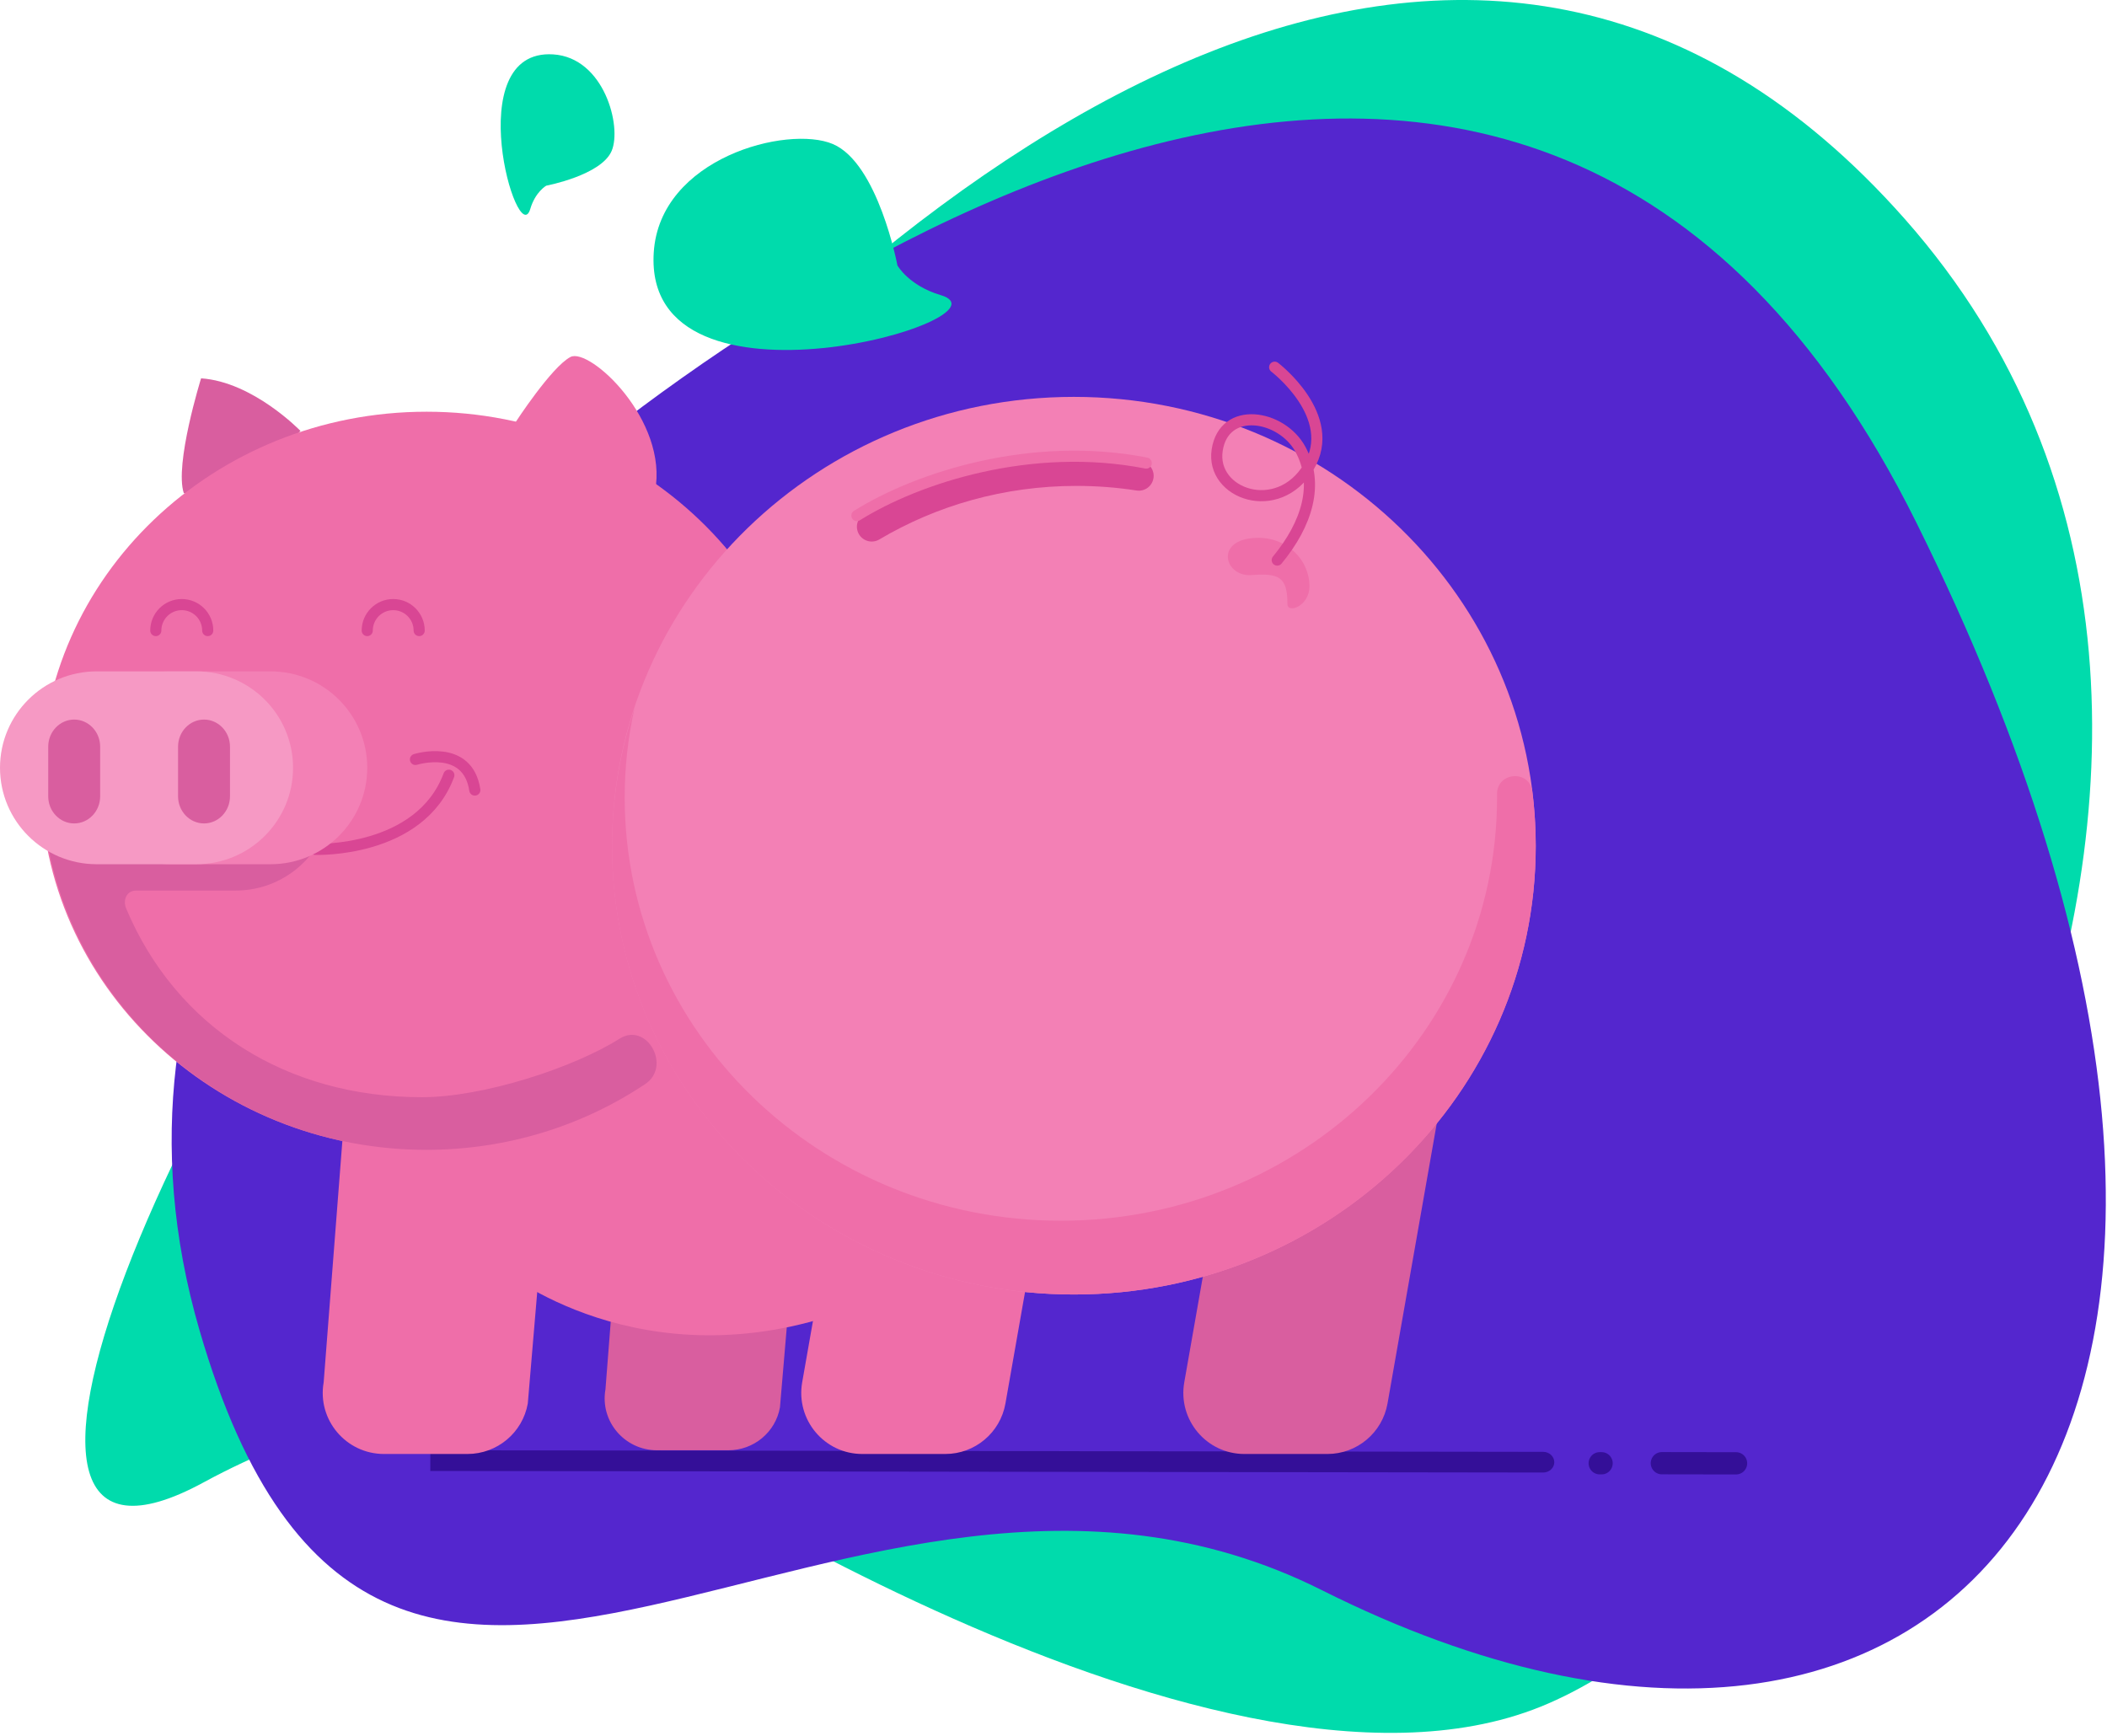 <?xml version="1.0" encoding="UTF-8"?>
<svg width="568px" height="468px" viewBox="0 0 568 468" version="1.1" xmlns="http://www.w3.org/2000/svg" xmlns:xlink="http://www.w3.org/1999/xlink">
    <!-- Generator: Sketch 57.1 (83088) - https://sketch.com -->
    <title>Group 3</title>
    <desc>Created with Sketch.</desc>
    <g id="Desktop" stroke="none" stroke-width="1" fill="none" fill-rule="evenodd">
        <g id="Home" transform="translate(-720, -1219)">
            <g id="Group-3" transform="translate(720, 1219)">
                <g id="Group-10" transform="translate(23, 0)">
                    <path d="M31.809,399.697 C89.135,368.551 133.07,380.924 133.07,380.924 C133.07,380.924 302.356,496.434 392.314,460.135 C482.271,423.836 614.463,199.3 490.486,59.032 C262.352,-199.079 -111.421,477.516 31.809,399.697" id="Fill-1" fill="#00DBAC"></path>
                    <path d="M106.393,145.675 C180.702,77.647 389.132,-69.499 493.585,140.847 C614.274,383.892 505.125,514.87 333.314,428.699 C204.424,364.057 80.004,527.831 30.81,358.733 C1.061,256.476 66.282,182.397 106.393,145.675" id="Fill-4" fill="#5426CE"></path>
                    <path d="M230.538,79.544 C221.982,77.012 218.929,71.566 218.929,71.566 C218.929,71.566 213.728,44.023 201.517,38.833 C189.307,33.644 154.807,42.574 153.231,68.13 C150.332,115.157 251.916,85.87 230.538,79.544" id="Fill-6" fill="#00DBAC"></path>
                    <path d="M119.955,56.316 C121.32,51.706 124.254,50.061 124.254,50.061 C124.254,50.061 139.095,47.258 141.892,40.679 C144.688,34.1 139.875,15.51 126.105,14.661 C100.766,13.098 116.546,67.836 119.955,56.316" id="Fill-8" fill="#00DBAC"></path>
                </g>
                <path d="M116,396.578 L415.991,397 C417.65,397.002 419,395.756 419,394.215 C419,392.675 417.659,391.425 416,391.422 L116.009,391 L116,396.578 Z" id="Line" fill="#340F98" fill-rule="nonzero"></path>
                <g id="Group-4" transform="translate(0, 96)">
                    <path d="M357.839,296 L335.461,296 C325.23,296 317.479,286.752 319.254,276.664 L332.204,203 L388,203 L374.046,282.38 C372.66,290.256 365.826,296 357.839,296" id="Fill-5" fill="#D95E9F"></path>
                    <path d="M254.839,296 L232.46,296 C222.23,296 214.481,286.752 216.254,276.664 L229.203,203 L285,203 L271.046,282.38 C269.66,290.256 262.826,296 254.839,296" id="Fill-7" fill="#EF6EA9"></path>
                    <path d="M126.006,296 L103.531,296 C93.257,296 85.474,286.752 87.255,276.664 L92.963,203 L149,203 L142.283,282.38 C140.891,290.256 134.028,296 126.006,296" id="Fill-9" fill="#EF6EA9"></path>
                    <path d="M196.345,295 L177.131,295 C168.348,295 161.695,287.146 163.218,278.577 L168.097,216 L216,216 L210.259,283.429 C209.07,290.119 203.203,295 196.345,295" id="Fill-11" fill="#D95E9F"></path>
                    <path d="M135.148,246.134 C135.148,246.134 172.807,277.367 228.432,257.241 L273,196.854 L157.996,150 L119.423,176.724 L112,222.535 L135.148,246.134 Z" id="Fill-13" fill="#EF6EA9"></path>
                    <path d="M54.208,6 C54.208,6 46.972,29.242 49.559,37 L68.685,33.551 L81,20.178 C81,20.178 68.221,6.935 54.208,6" id="Fill-15" fill="#D95E9F"></path>
                    <path d="M139,17.807 C139,17.807 148.648,2.961 153.768,0.25 C158.886,-2.46 180.291,17.311 176.568,36.559 C172.846,55.806 139,17.807 139,17.807" id="Fill-17" fill="#EF6EA9"></path>
                    <path d="M219,114.499 C219,169.452 172.438,214 115,214 C57.562,214 11,169.452 11,114.499 C11,59.546 57.562,15 115,15 C172.438,15 219,59.546 219,114.499" id="Fill-19" fill="#EF6EA9"></path>
                    <path d="M167.006,184.042 C154.634,191.868 130.285,199.812 113.743,199.812 C77.318,199.812 47.644,181.149 34.039,149.011 C33.036,146.64 34.129,144.092 36.701,144.099 L36.766,144.099 L63.535,144.099 C77.906,144.099 89.554,132.437 89.554,118.051 C89.554,103.664 77.906,92 63.535,92 L36.766,92 C29.129,92 11.205,123.564 12.027,126.101 C18.052,175.589 61.804,214 114.915,214 C136.849,214 157.184,207.449 173.927,196.272 C181.143,191.455 174.338,179.404 167.006,184.042" id="Fill-21" fill="#D95E9F"></path>
                    <path d="M85,132.992 C85,132.992 113.201,134.008 121,113" id="Stroke-23" stroke="#D94694" stroke-width="3" stroke-linecap="round" stroke-linejoin="round"></path>
                    <path d="M112,108.747 C112,108.747 126.099,104.326 128,117" id="Stroke-25" stroke="#D94694" stroke-width="3" stroke-linecap="round" stroke-linejoin="round"></path>
                    <path d="M72.917,137 L46.084,137 C31.677,137 20,125.36 20,111.001 L20,110.999 C20,96.641 31.677,85 46.084,85 L72.917,85 C87.323,85 99,96.641 99,110.999 L99,111.001 C99,125.36 87.323,137 72.917,137" id="Fill-27" fill="#F380B5"></path>
                    <path d="M52.917,137 L26.084,137 C11.677,137 0,125.36 0,111.001 L0,110.999 C0,96.641 11.677,85 26.084,85 L52.917,85 C67.323,85 79,96.641 79,110.999 L79,111.001 C79,125.36 67.323,137 52.917,137" id="Fill-29" fill="#F699C4"></path>
                    <path d="M20.001,126 L20.001,126 C16.136,126 13,122.728 13,118.691 L13,105.309 C13,101.274 16.136,98 20.001,98 C23.866,98 27,101.274 27,105.309 L27,118.691 C27,122.728 23.866,126 20.001,126" id="Fill-31" fill="#D95E9F"></path>
                    <path d="M54.999,126 L54.999,126 C51.134,126 48,122.728 48,118.691 L48,105.309 C48,101.274 51.134,98 54.999,98 C58.866,98 62,101.274 62,105.309 L62,118.691 C62,122.728 58.866,126 54.999,126" id="Fill-33" fill="#D95E9F"></path>
                    <path d="M42,74 C42,70.134 45.133,67 48.999,67 C52.865,67 56,70.134 56,74" id="Stroke-35" stroke="#D94694" stroke-width="3" stroke-linecap="round" stroke-linejoin="round"></path>
                    <path d="M99,74 C99,70.134 102.135,67 106.001,67 C109.867,67 113,70.134 113,74" id="Stroke-37" stroke="#D94694" stroke-width="3" stroke-linecap="round" stroke-linejoin="round"></path>
                    <path d="M414,132 C414,198.827 358.26,253 289.499,253 C220.74,253 165,198.827 165,132 C165,65.175 220.74,11 289.499,11 C358.26,11 414,65.175 414,132" id="Fill-39" fill="#F380B5"></path>
                    <path d="M339.341,49 C346.885,49 353,54.854 353,62.075 C353,67.448 347.061,69.509 347.061,66.83 C347.061,59.609 344.877,58.465 337.363,59.042 C329.991,59.609 327.118,49 339.341,49 Z" id="Path" fill="#EF6EA9"></path>
                    <path d="M413.075,117.384 C412.324,111.414 403.519,112.116 403.566,118.131 C403.567,118.419 403.569,118.704 403.569,118.994 C403.569,182.019 350.924,233.111 285.986,233.111 C221.047,233.111 168.403,182.019 168.403,118.994 C168.403,110.759 169.321,102.737 171.028,95 C167.13,106.713 165,119.198 165,132.169 C165,198.903 220.74,253 289.499,253 C358.26,253 414,198.903 414,132.169 C414,127.163 413.685,122.23 413.075,117.384" id="Fill-42" fill="#EF6EA9"></path>
                    <path d="M235,46 C251.052,36.485 269.943,31 290.165,31 C295.894,31 301.518,31.439 307,32.288" id="Stroke-45" stroke="#D94694" stroke-width="8" stroke-linecap="round" stroke-linejoin="round"></path>
                    <path d="M231,43 C247.407,32.724 278.117,22.791 309,28.843" id="Stroke-47" stroke="#EF6EA9" stroke-width="3" stroke-linecap="round" stroke-linejoin="round"></path>
                    <path d="M343.622,3 C343.622,3 361.023,16.228 352.786,29.913 C344.548,43.598 326.311,37.22 328.126,25.352 C329.978,13.264 345.471,15.772 350.56,25.123 C355.647,34.474 352.409,45.193 344.316,55" id="Stroke-49" stroke="#D94694" stroke-width="3" stroke-linecap="round" stroke-linejoin="round"></path>
                </g>
                <path d="M431.25,394.5 L431.75,394.5" id="Line" stroke="#340F98" stroke-width="6" stroke-linecap="round" stroke-linejoin="round"></path>
                <path d="M448,394.484 L468,394.516" id="Line" stroke="#340F98" stroke-width="6" stroke-linecap="round" stroke-linejoin="round"></path>
            </g>
        </g>
    </g>
</svg>